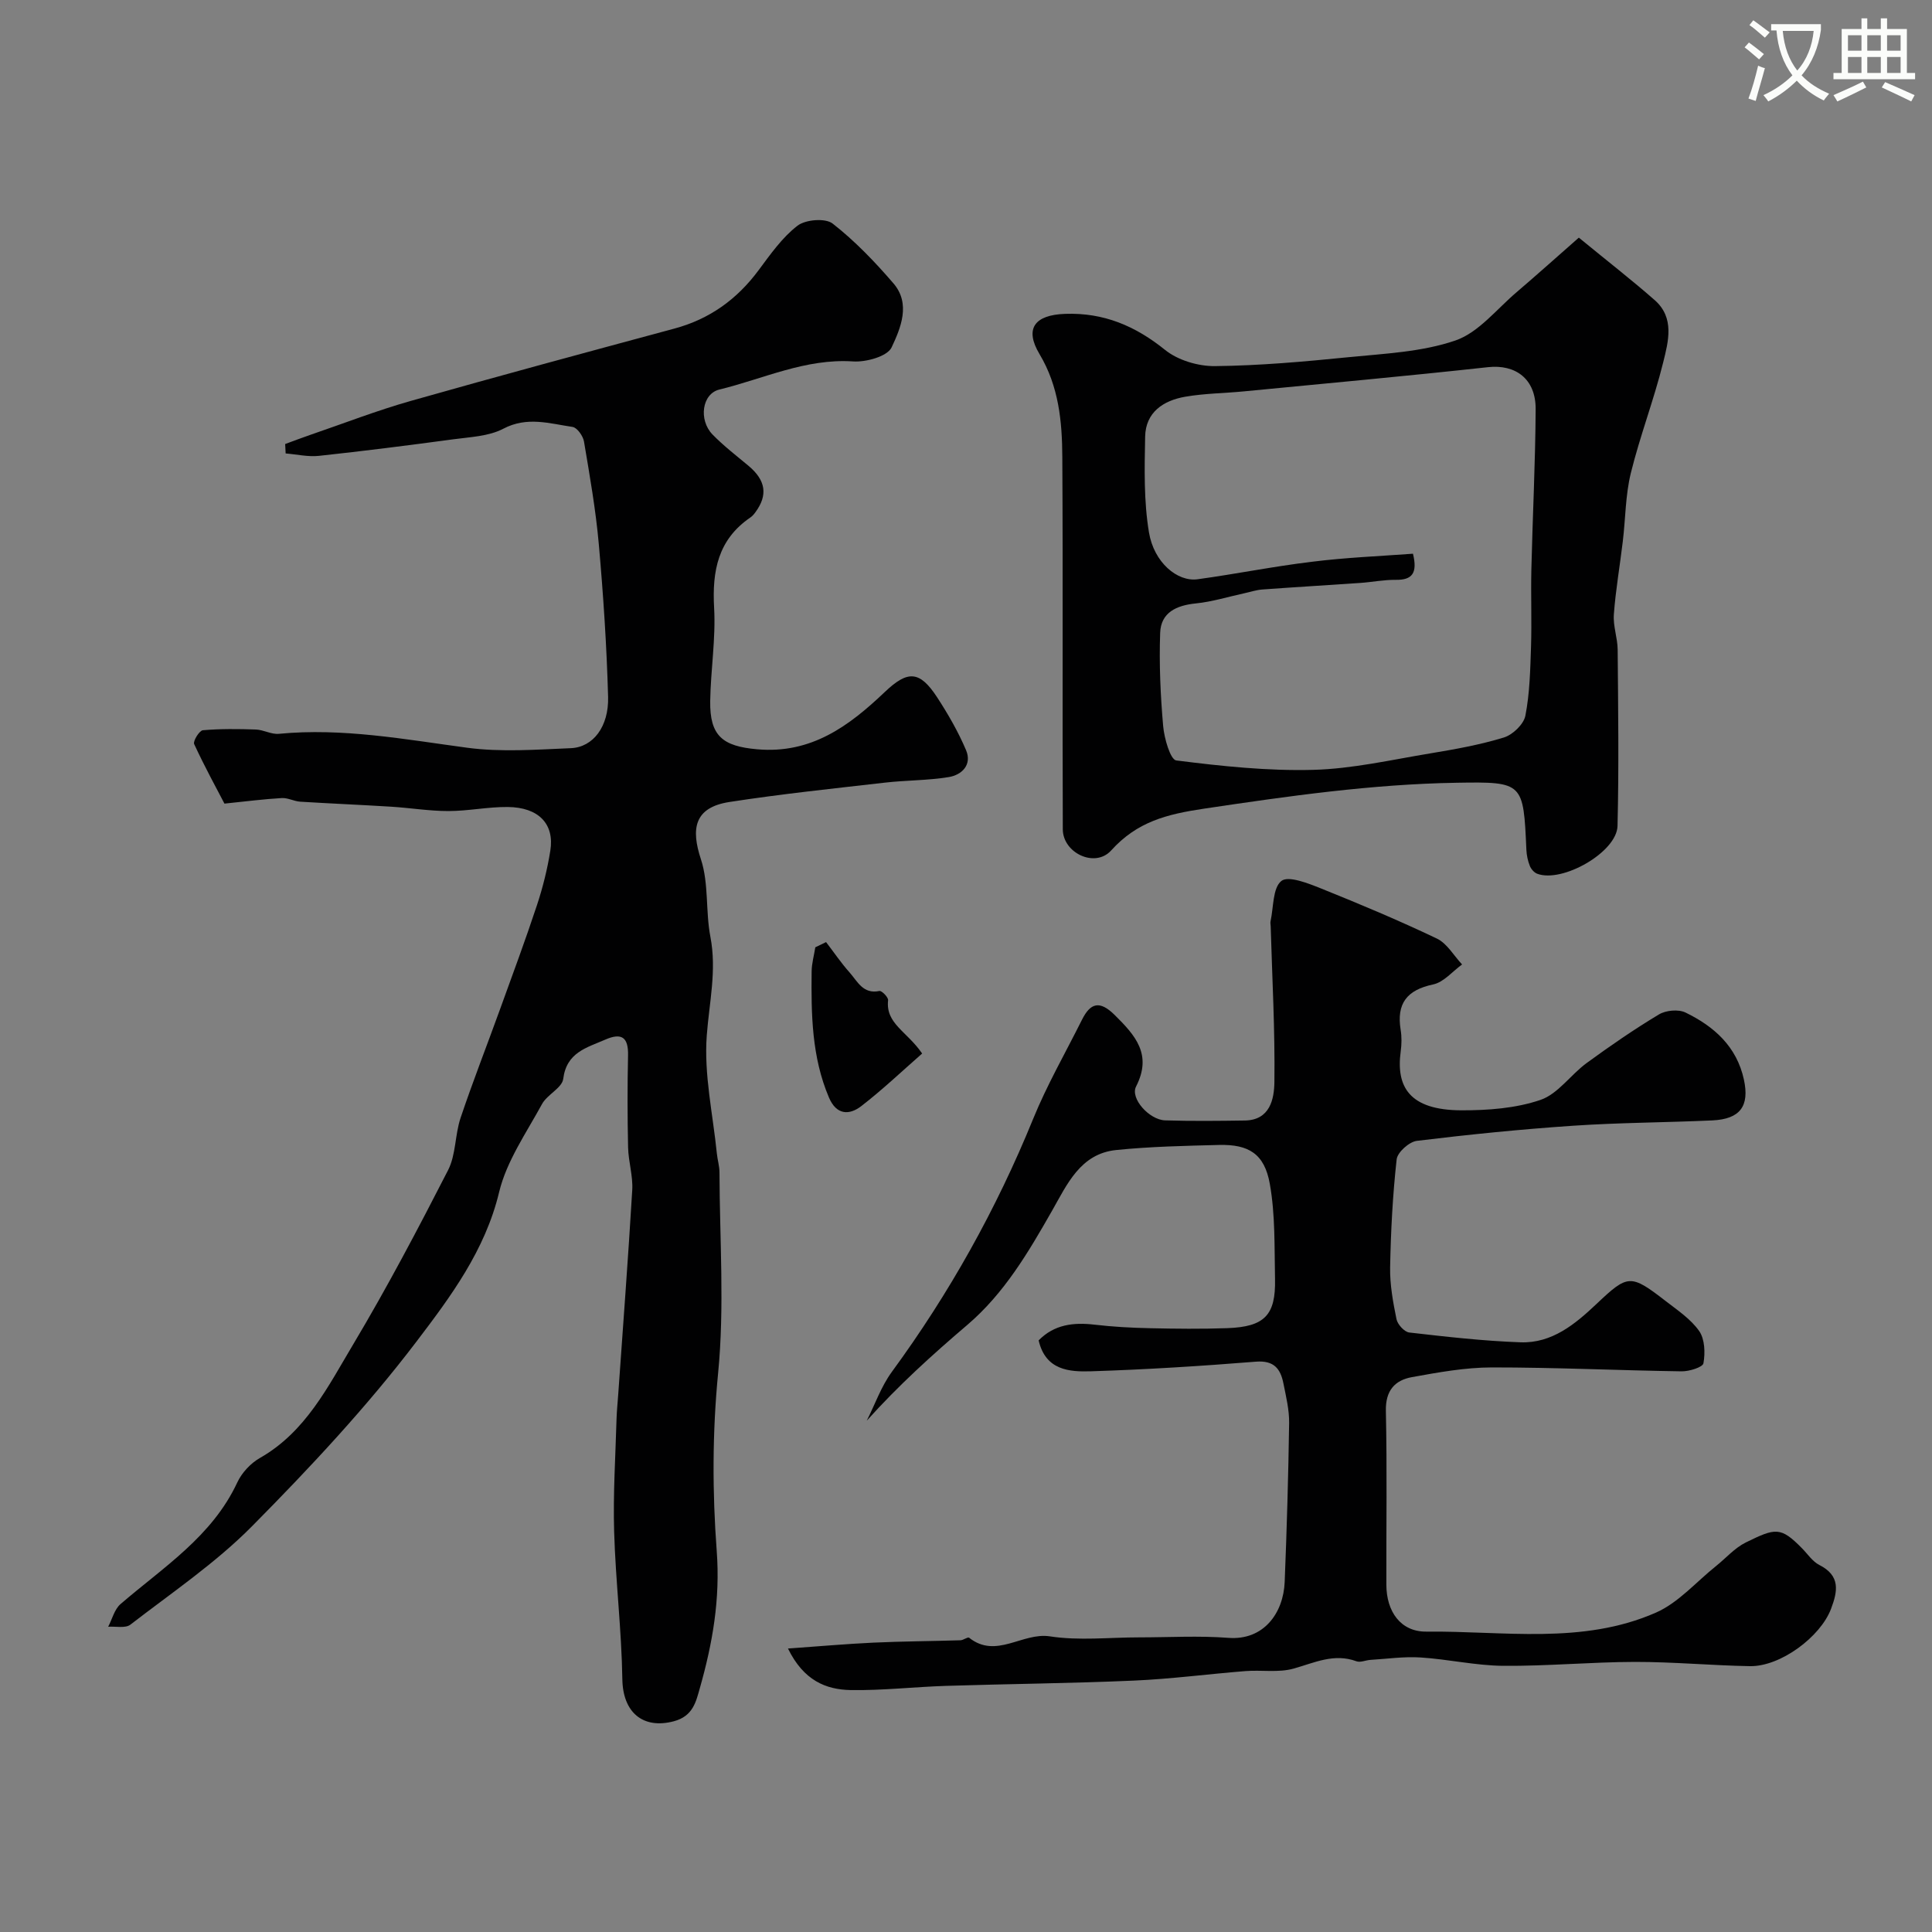 <svg enable-background="new 0 0 400 400" viewBox="0 0 400 400" xmlns="http://www.w3.org/2000/svg"><rect x="0" y="0" width="400" height="400" fill="#808080" stroke="none"/><path d="m362.1 8.8c1.1.8 2.1 1.6 3.1 2.4l-1 1.1c-1.3-1.1-2.3-2-3-2.5zm1.9 4.8c.5.2.9.4 1.4.5-.6 2.3-1.3 4.5-1.9 6.8l-1.5-.5c.8-2.1 1.4-4.3 2-6.8zm-1-9.4c1.3.9 2.4 1.8 3.4 2.5l-1 1.1c-1.4-1.2-2.4-2.1-3.2-2.6zm3.7 2.2v-1.4h10.3v1.2c-.5 3.6-1.8 6.8-4 9.4 1.5 1.6 3.4 2.8 5.7 3.8-.3.4-.7.8-1.1 1.4-2.3-1.1-4.1-2.5-5.6-4.1-1.6 1.6-3.6 3.1-5.9 4.3-.3-.5-.7-.9-1-1.3 2.4-1.1 4.4-2.5 6-4.1-1.9-2.5-3-5.6-3.3-9.3h-1.1zm8.8 0h-6.4c.3 3.3 1.3 6 3 8.2 2-2.2 3.1-5.1 3.4-8.2z" fill="#fbfcfa"/><path d="m385.3 3.8h1.3v2.2h2.8v-2.2h1.3v2.2h4.1v9.1h1.7v1.3h-16.9v-1.3h1.7v-9.1h4.1v-2.2zm.4 13.1.7 1.2c-1.8.9-3.8 1.9-6 2.9-.2-.4-.5-.8-.8-1.3 2.3-1 4.3-1.9 6.1-2.8zm-3.1-6.4h2.8v-3.2h-2.8zm0 4.6h2.8v-3.3h-2.8zm4-4.6h2.8v-3.2h-2.8zm0 4.6h2.8v-3.3h-2.8zm3.7 1.9c2.1.9 4.1 1.8 6.1 2.7l-.7 1.3c-2.2-1.1-4.2-2-6.1-2.9zm3.2-9.7h-2.8v3.2h2.8zm-2.8 7.8h2.8v-3.3h-2.8z" fill="#fbfcfa"/><g fill="#010102"><path d="m46.47 166.38c-1.65-3.17-4.12-7.67-6.27-12.33-.28-.6 1.07-2.79 1.79-2.86 3.64-.32 7.33-.28 10.99-.15 1.59.06 3.21 1.04 4.75.89 13.18-1.27 26.03 1.14 38.99 2.88 7.04.94 14.32.39 21.47.09 4.6-.19 7.88-4.46 7.71-10.63-.29-10.53-.99-21.07-1.92-31.56-.63-7.13-1.88-14.22-3.07-21.29-.19-1.15-1.42-2.89-2.37-3.03-4.74-.69-9.39-2.23-14.33.37-3.03 1.59-6.89 1.72-10.42 2.2-9.24 1.25-18.49 2.42-27.76 3.42-2.25.24-4.59-.31-6.89-.5-.03-.65-.06-1.3-.1-1.95 1.78-.65 3.54-1.33 5.33-1.94 6.89-2.36 13.7-5.01 20.7-6.99 18.14-5.15 36.35-10.06 54.55-14.97 7.28-1.96 12.95-6.04 17.42-12.06 2.45-3.29 4.89-6.79 8.07-9.24 1.66-1.28 5.78-1.62 7.28-.44 4.61 3.6 8.75 7.92 12.59 12.38 3.63 4.22 1.49 9.27-.38 13.25-.88 1.87-5.28 3.09-7.98 2.91-9.85-.65-18.54 3.6-27.68 5.82-3.61.88-4.34 6.3-1.42 9.31 2.29 2.35 4.92 4.37 7.45 6.48 3.58 3 4.06 6.06 1.41 9.64-.29.4-.64.8-1.04 1.07-6.69 4.57-7.92 11.06-7.49 18.69.36 6.39-.71 12.86-.81 19.3-.11 7.29 2.63 9.36 9.71 9.99 11.22 1 19.05-4.83 26.45-11.87 4.73-4.5 7.19-4.44 10.81 1.09 2.27 3.48 4.38 7.14 6 10.96 1.27 3-.83 5.13-3.6 5.58-4.36.71-8.84.64-13.24 1.15-10.72 1.23-21.47 2.35-32.13 4-7.4 1.14-7.98 5.63-5.92 11.87 1.65 5.02.94 10.76 1.96 16.05 1.34 6.96-.24 13.59-.75 20.41-.61 8.06 1.27 16.31 2.09 24.47.13 1.3.54 2.59.54 3.88.04 13.86 1.06 27.83-.28 41.56-1.21 12.36-1.2 24.69-.29 36.84.75 10-.87 19.15-3.5 28.41-.79 2.76-1.39 5.78-5.38 6.84-6.39 1.69-10.55-1.82-10.66-8.69-.16-10.21-1.4-20.39-1.7-30.6-.23-7.78.28-15.57.5-23.36.05-1.65.23-3.29.34-4.94.99-14.13 2.07-28.26 2.91-42.41.17-2.9-.79-5.85-.86-8.79-.14-6.36-.15-12.73-.01-19.09.08-3.74-1.33-4.73-4.71-3.25-3.85 1.68-8.02 2.63-8.71 8.13-.24 1.88-3.32 3.24-4.39 5.21-3.24 5.95-7.34 11.81-8.88 18.23-2.89 12.08-10.08 21.7-17.13 30.97-10.3 13.54-22.03 26.09-34.02 38.2-7.56 7.64-16.64 13.78-25.2 20.39-1.03.79-3.04.32-4.59.43.83-1.59 1.29-3.61 2.56-4.7 8.85-7.63 18.95-13.98 24.17-25.18.93-2 2.76-3.97 4.68-5.06 9.49-5.4 14.11-14.81 19.32-23.53 7.01-11.75 13.4-23.88 19.64-36.06 1.64-3.21 1.41-7.32 2.59-10.83 2.53-7.53 5.44-14.94 8.14-22.41 2.6-7.18 5.26-14.34 7.66-21.59 1.22-3.68 2.17-7.5 2.78-11.33.88-5.53-2.43-8.97-8.82-9.03-4.09-.04-8.2.84-12.29.84-3.93 0-7.86-.65-11.8-.9-6.29-.39-12.58-.65-18.87-1.04-1.28-.08-2.56-.82-3.81-.75-3.69.21-7.35.68-11.88 1.15z"/><path d="m163.14 341.31c6.51-.46 12.09-.96 17.69-1.22 6.01-.28 12.02-.3 18.03-.49.61-.02 1.5-.74 1.78-.53 5.61 4.47 11.02-1.16 16.73-.28 6.02.93 12.3.21 18.47.21s12.36-.37 18.49.1c7.31.56 11.39-5.14 11.65-11.58.44-10.96.76-21.92.92-32.88.04-2.73-.64-5.5-1.18-8.21-.6-3.03-1.95-4.81-5.7-4.51-11.35.91-22.72 1.63-34.1 1.99-4.5.14-9.44-.17-10.88-6.4 3.21-3.28 7.18-3.77 11.59-3.25 3.78.44 7.59.65 11.4.73 5.36.12 10.72.18 16.07-.01 7.7-.28 10.04-2.67 9.88-10.15-.14-6.59.07-13.29-1.08-19.73-1.11-6.23-4.38-8.2-10.51-8.05-7.1.18-14.23.33-21.29 1.05-7.42.75-10.17 7.11-13.3 12.6-4.9 8.59-9.86 17.06-17.53 23.61-7.23 6.16-14.27 12.53-20.82 19.83 1.71-3.38 2.98-7.08 5.19-10.1 11.91-16.26 21.64-33.68 29.25-52.36 2.87-7.05 6.7-13.7 10.11-20.53 1.76-3.54 3.68-4.07 6.77-1.02 4.29 4.24 7.83 8.19 4.44 14.82-1.26 2.46 2.73 6.9 6.01 7.01 5.49.17 11 .11 16.5.03 5.25-.07 6.08-4.49 6.13-7.94.14-10.76-.46-21.53-.77-32.29-.01-.33-.1-.68-.03-1 .64-2.91.43-6.92 2.25-8.37 1.44-1.14 5.54.49 8.19 1.55 8.09 3.25 16.14 6.63 24 10.38 2.11 1.01 3.5 3.53 5.22 5.36-1.99 1.43-3.8 3.68-6 4.14-5.45 1.15-7.6 3.96-6.72 9.39.24 1.46.21 3.02.01 4.49-.98 7.27 1.74 12.15 12.59 12.18 5.48.01 11.25-.41 16.36-2.16 3.62-1.24 6.24-5.21 9.55-7.63 4.86-3.55 9.83-6.98 14.98-10.07 1.44-.86 4.03-1.1 5.5-.38 5.9 2.87 10.59 7.02 12.08 13.89 1.18 5.46-.75 8.17-6.56 8.44-9.59.44-19.21.45-28.79 1.1-10.81.73-21.61 1.82-32.36 3.13-1.59.19-4.03 2.37-4.19 3.84-.82 7.42-1.21 14.91-1.35 22.38-.06 3.56.6 7.18 1.32 10.7.22 1.09 1.63 2.64 2.64 2.76 7.67.88 15.36 1.76 23.07 2.03 6.48.22 11.27-3.75 15.72-7.96 6.48-6.13 7.01-6.22 14.29-.59 2.47 1.91 5.21 3.74 6.95 6.22 1.17 1.68 1.26 4.52.88 6.67-.14.82-2.94 1.69-4.52 1.67-13.1-.19-26.2-.82-39.3-.81-5.52.01-11.07 1.02-16.53 2.01-3.55.64-5.49 2.79-5.4 6.98.26 11.99.07 23.99.1 35.99.01 5.54 2.94 9.78 8.3 9.72 15.92-.17 32.26 2.76 47.5-3.93 4.67-2.05 8.34-6.36 12.46-9.65 2.05-1.64 3.86-3.75 6.16-4.88 6.15-3.02 7.2-3.31 11.64 1.21 1.17 1.19 2.17 2.73 3.58 3.45 4.38 2.22 3.83 5.39 2.42 9.1-2.2 5.8-10.47 11.96-16.79 11.85-7.93-.14-15.86-.89-23.8-.88-9.1.02-18.2.89-27.29.81-5.71-.05-11.39-1.37-17.11-1.73-3.43-.22-6.9.29-10.36.5-.98.06-2.08.59-2.9.29-4.66-1.72-8.7.31-13.03 1.52-3.11.87-6.62.25-9.94.51-7.7.61-15.39 1.63-23.1 1.97-12.95.57-25.92.68-38.88 1.09-6.6.21-13.21.98-19.8.87-5.09-.11-9.69-1.95-12.95-8.6z"/><path d="m326.88 49.2c6.07 4.98 11.01 8.81 15.7 12.93 4.19 3.67 2.83 8.59 1.76 12.92-1.91 7.72-4.8 15.2-6.7 22.92-1.12 4.58-1.09 9.43-1.66 14.15-.6 5.04-1.48 10.05-1.85 15.1-.18 2.4.77 4.85.79 7.29.1 12.16.27 24.33-.03 36.49-.13 5.44-11.47 11.88-16.65 9.89-.64-.25-1.27-.99-1.52-1.65-.41-1.04-.65-2.2-.7-3.32-.62-13.91-.61-14.09-14.44-13.86-17.57.29-34.89 2.77-52.27 5.36-7.79 1.16-13.88 2.71-19.26 8.66-3.34 3.69-9.99.53-10.01-4.39-.1-25.69.05-51.39-.1-77.08-.04-7.36-.72-14.61-4.72-21.3-3.17-5.3-.99-8.11 5.31-8.33 7.95-.28 14.51 2.48 20.69 7.47 2.67 2.15 6.86 3.39 10.35 3.35 9.2-.1 18.4-.92 27.56-1.84 7.47-.75 15.23-1.07 22.21-3.47 4.79-1.65 8.52-6.48 12.64-9.98 4.36-3.73 8.62-7.55 12.9-11.31zm-34.34 65.44c.99 4.06-.19 5.46-3.57 5.41-2.44-.03-4.89.47-7.34.64-6.76.47-13.52.86-20.28 1.36-1.27.09-2.52.52-3.78.79-3.32.72-6.61 1.75-9.97 2.09-4.02.4-7.25 1.87-7.4 6.09-.23 6.43.06 12.9.62 19.31.22 2.53 1.49 6.95 2.71 7.11 9.4 1.19 18.93 2.2 28.38 1.95 8.1-.22 16.16-2.08 24.21-3.41 5.13-.85 10.28-1.77 15.24-3.29 1.83-.56 4.1-2.73 4.45-4.5.91-4.65 1.01-9.47 1.17-14.24.17-5.32-.05-10.66.07-15.98.26-11.09.83-22.18.89-33.27.03-6.28-4.18-9.31-9.88-8.68-16.79 1.84-33.61 3.37-50.43 5-4.08.4-8.22.42-12.25 1.12-4.51.78-8.19 3.21-8.29 8.25-.13 6.61-.29 13.35.79 19.83 1.03 6.23 5.88 10.28 10.06 9.71 7.9-1.08 15.74-2.67 23.66-3.62 6.97-.88 14.03-1.16 20.94-1.67z"/><path d="m171.03 195.05c1.61 2.1 3.1 4.31 4.86 6.28 1.63 1.83 2.79 4.56 6.18 3.84.48-.1 1.87 1.32 1.8 1.92-.54 4.86 3.91 6.43 7.05 11.03-4 3.5-8.12 7.42-12.59 10.88-2.51 1.94-5.16 1.86-6.7-1.76-3.58-8.4-3.69-17.25-3.59-26.12.02-1.66.5-3.32.76-4.99.74-.36 1.48-.72 2.23-1.08z"/></g></svg>